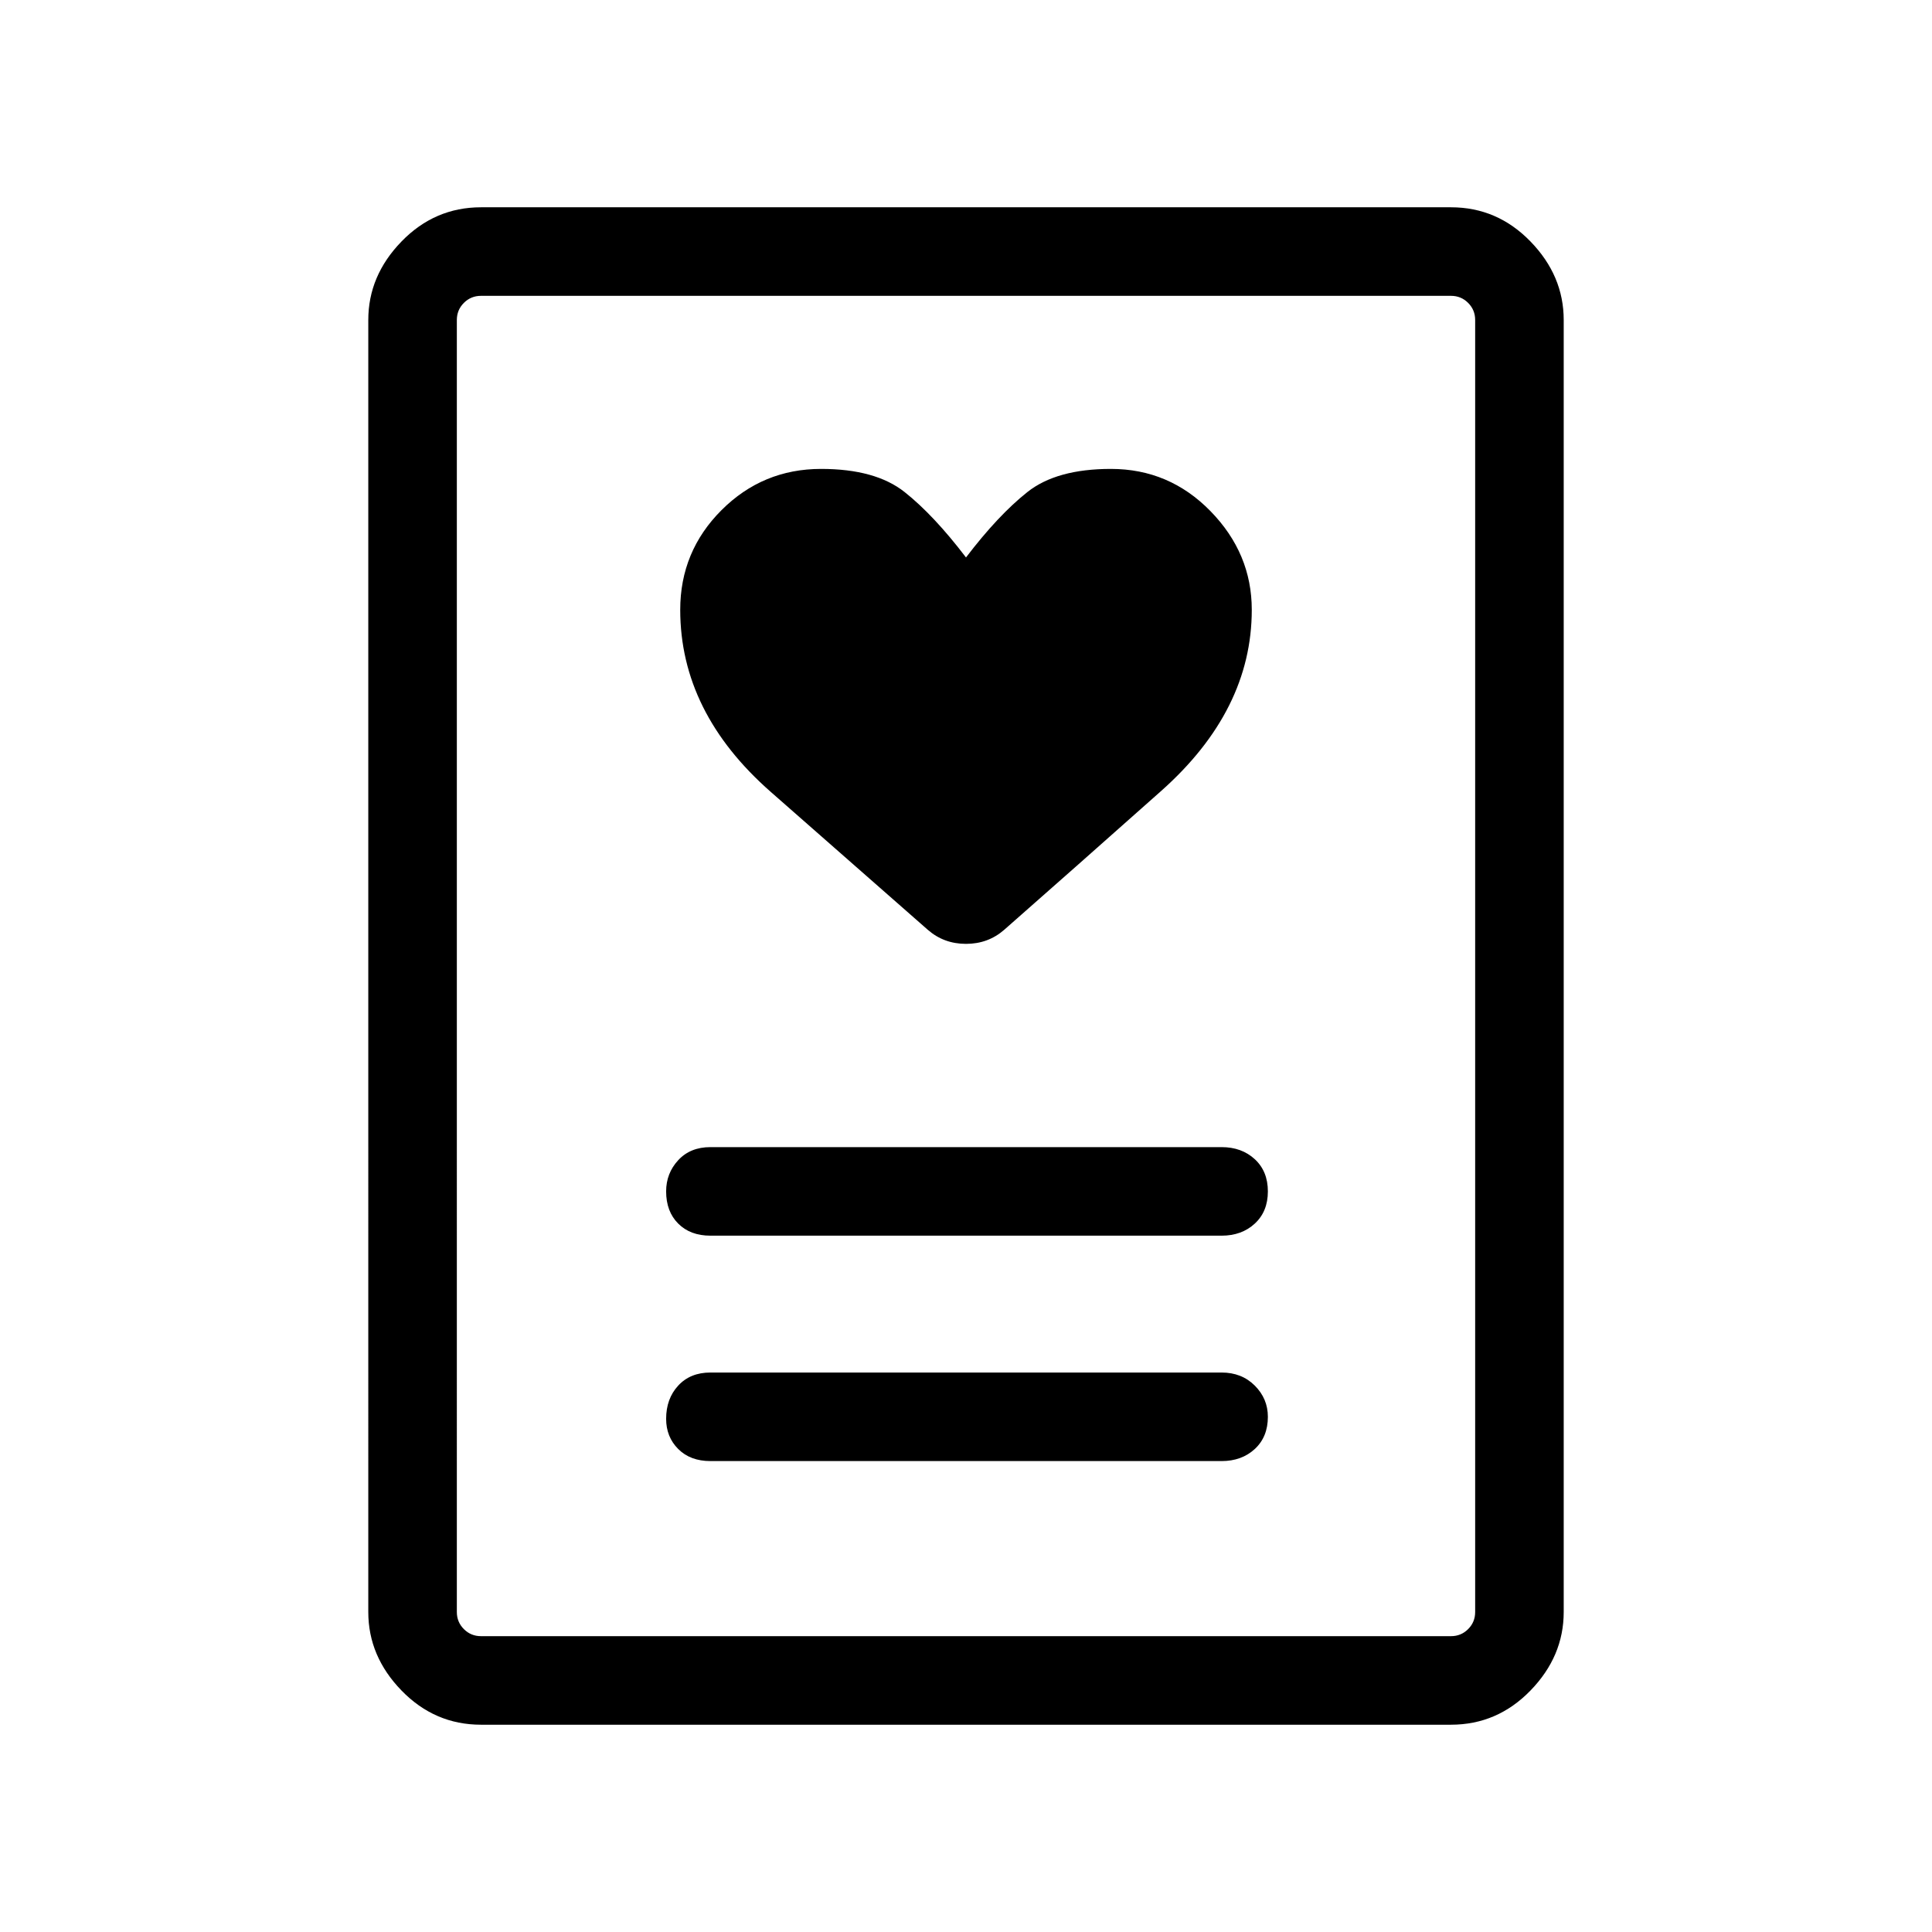 <svg xmlns="http://www.w3.org/2000/svg" height="48" width="48"><path d="M17.65 36.3h12.7q.5 0 .825-.3.325-.3.325-.8 0-.45-.325-.775t-.825-.325h-12.7q-.5 0-.8.325-.3.325-.3.825 0 .45.3.75t.8.3Zm0-5.6h12.7q.5 0 .825-.3.325-.3.325-.8t-.325-.8q-.325-.3-.825-.3h-12.7q-.5 0-.8.325-.3.325-.3.775 0 .5.3.8.3.3.8.3ZM24 13.85q-.8-1.05-1.525-1.625-.725-.575-2.075-.575-1.45 0-2.475 1.025Q16.9 13.7 16.9 15.15q0 2.55 2.25 4.525l3.9 3.425q.4.35.95.35.55 0 .95-.35 1.65-1.45 3.9-3.45t2.25-4.5q0-1.4-1.025-2.45-1.025-1.05-2.475-1.05-1.35 0-2.075.575Q24.8 12.8 24 13.85Zm12.05 29h-24.1q-1.15 0-1.975-.85-.825-.85-.825-1.95V7.95q0-1.1.825-1.95.825-.85 1.975-.85h24.1q1.15 0 1.975.85.825.85.825 1.95v32.1q0 1.1-.825 1.95-.825.85-1.975.85Zm-24.1-2.2h24.1q.25 0 .425-.175t.175-.425V7.95q0-.25-.175-.425t-.425-.175h-24.1q-.25 0-.425.175t-.175.425v32.1q0 .25.175.425t.425.175Zm-.6 0V7.35v33.3Z"/></svg>